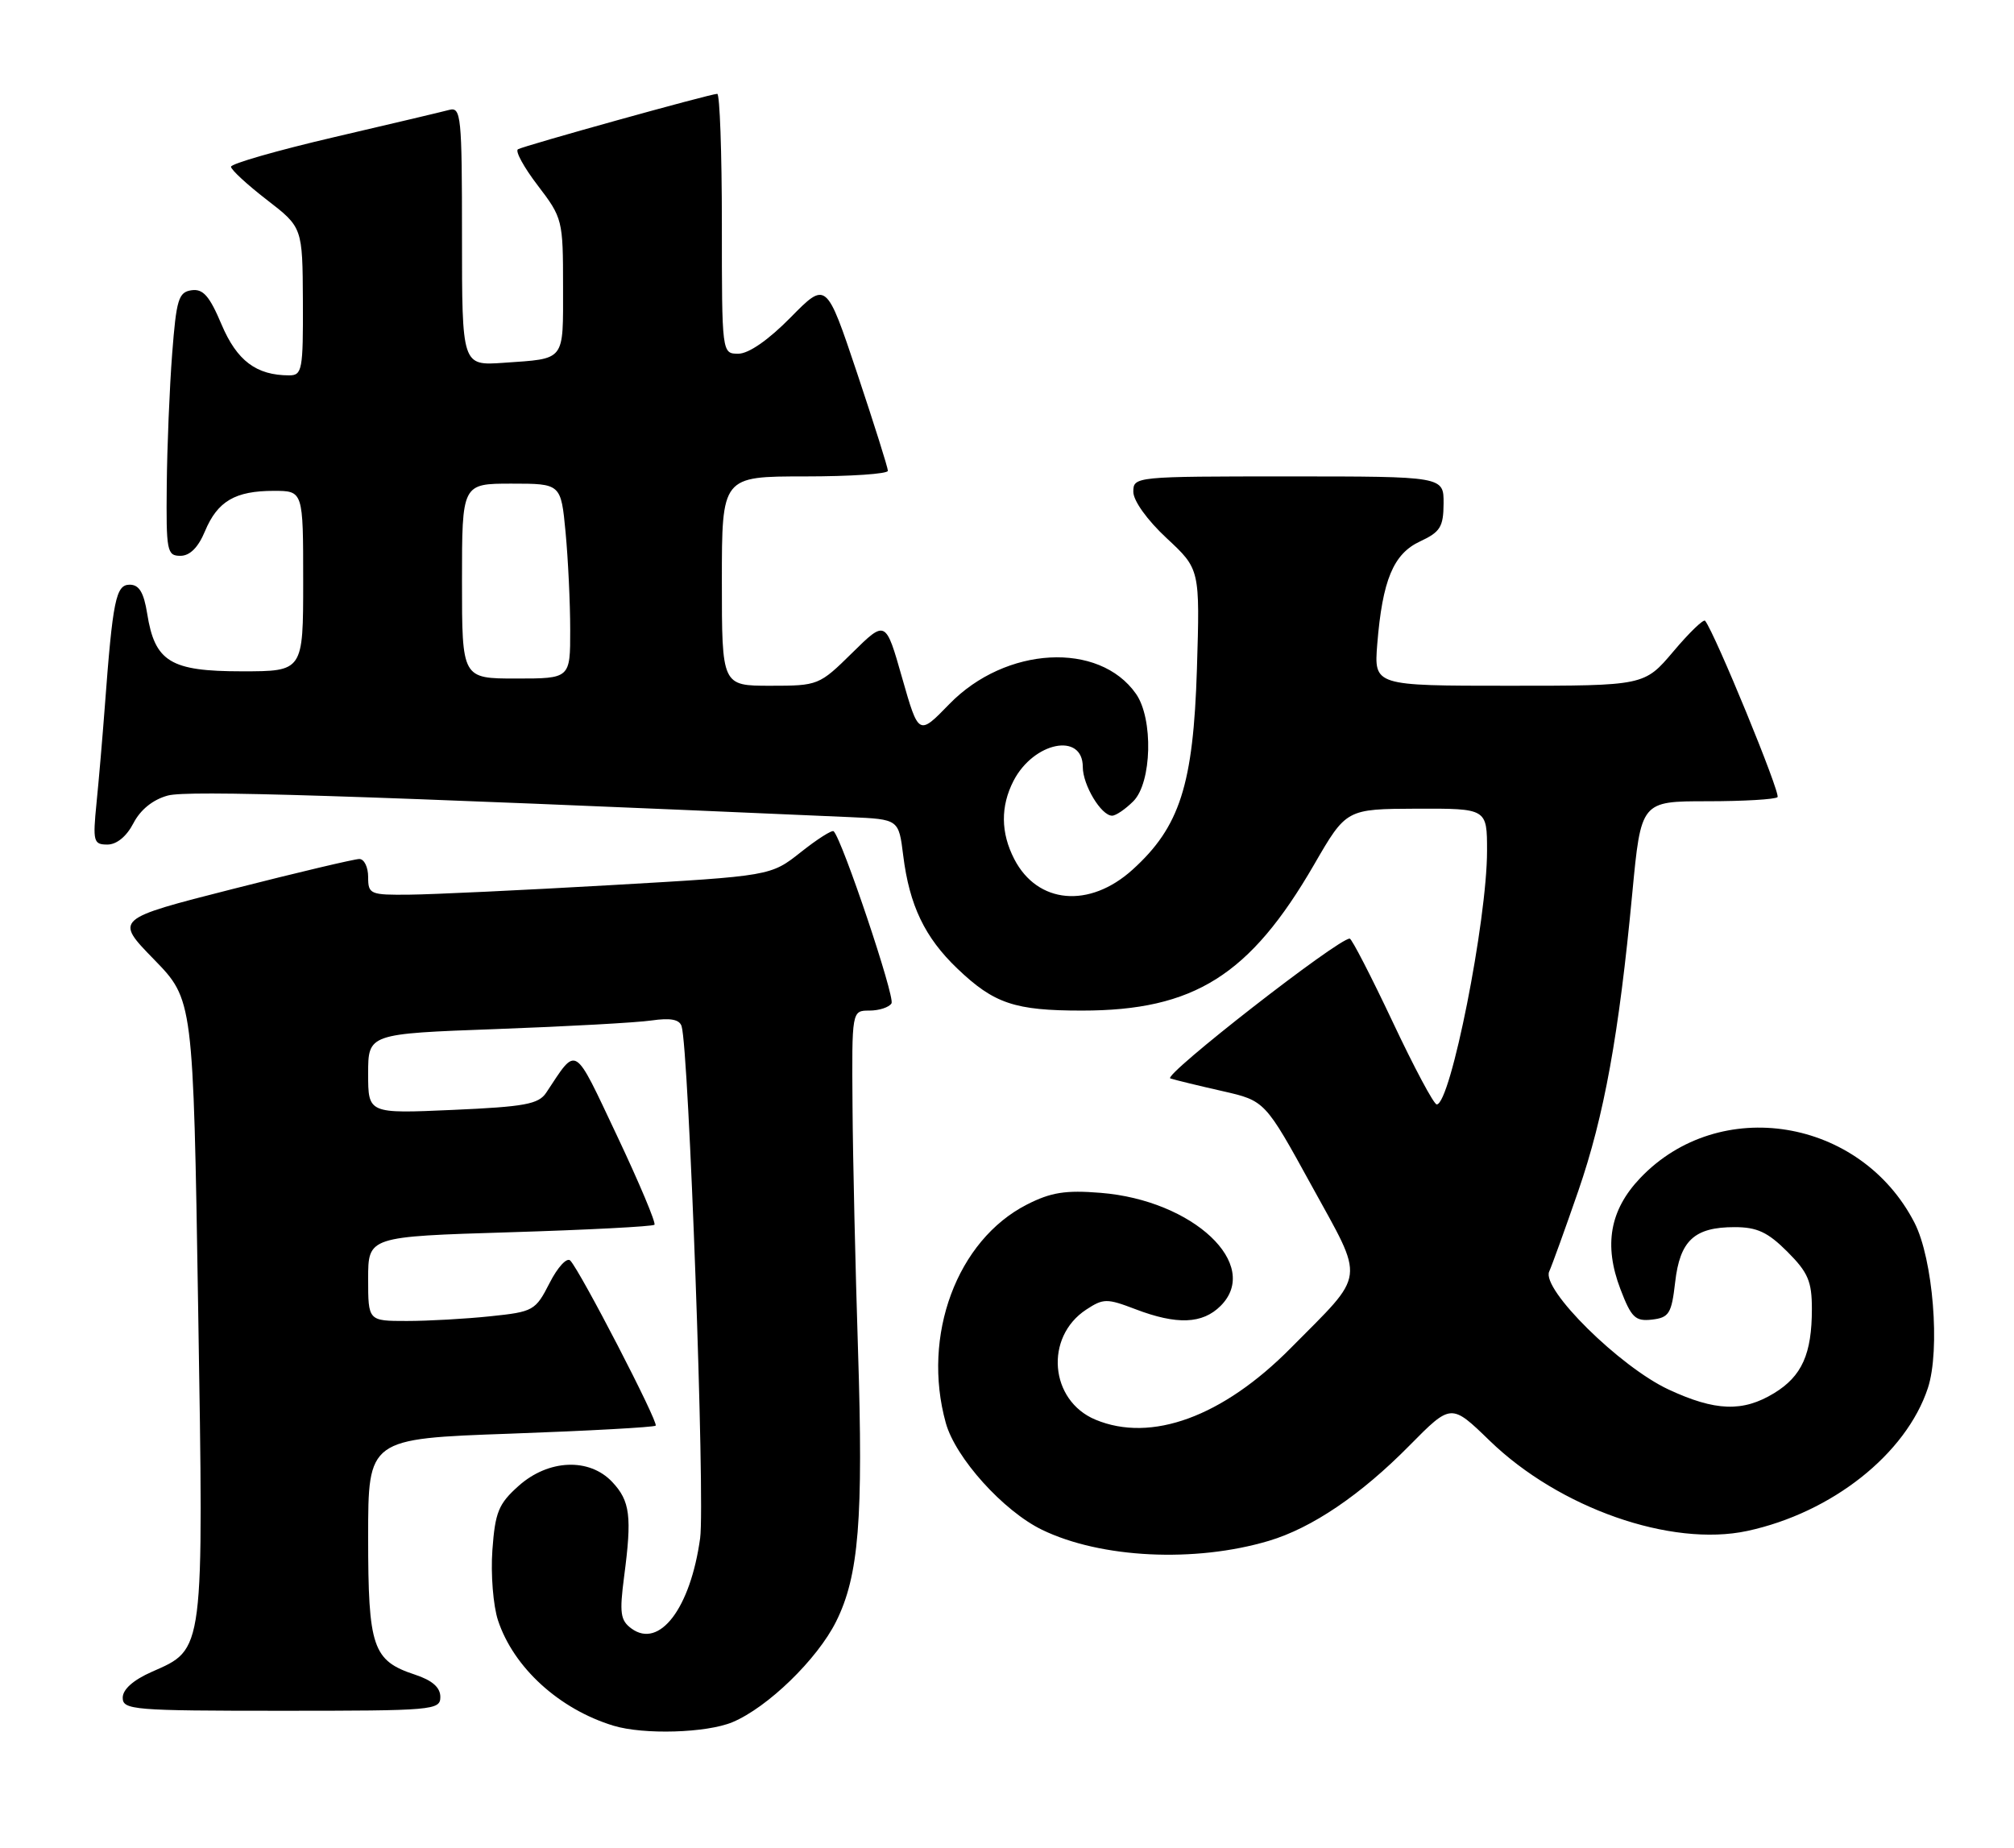 <?xml version="1.0" encoding="UTF-8" standalone="no"?>
<!DOCTYPE svg PUBLIC "-//W3C//DTD SVG 1.1//EN" "http://www.w3.org/Graphics/SVG/1.1/DTD/svg11.dtd" >
<svg xmlns="http://www.w3.org/2000/svg" xmlns:xlink="http://www.w3.org/1999/xlink" version="1.1" viewBox="0 0 279 256">
 <g >
 <path fill="currentColor"
d=" M 101.47 238.58 C 106.34 236.54 113.21 229.88 115.82 224.65 C 118.98 218.32 119.61 210.46 118.86 187.00 C 118.50 175.72 118.15 160.54 118.10 153.25 C 118.00 140.00 118.00 140.00 120.44 140.00 C 121.78 140.00 123.16 139.55 123.50 139.00 C 124.02 138.16 116.70 116.37 115.49 115.16 C 115.27 114.94 113.22 116.24 110.93 118.06 C 106.77 121.35 106.77 121.35 84.63 122.62 C 72.46 123.32 59.91 123.91 56.75 123.94 C 51.27 124.00 51.00 123.88 51.00 121.50 C 51.00 120.12 50.45 119.00 49.78 119.00 C 49.11 119.00 41.20 120.87 32.22 123.16 C 15.88 127.32 15.88 127.32 21.33 132.91 C 26.77 138.50 26.77 138.50 27.45 181.18 C 28.22 229.32 28.33 228.38 21.02 231.61 C 18.46 232.74 17.00 234.04 17.00 235.19 C 17.00 236.88 18.45 237.00 39.00 237.00 C 60.04 237.00 61.00 236.92 61.00 235.08 C 61.00 233.77 59.89 232.79 57.50 232.00 C 51.62 230.06 51.00 228.24 51.00 212.93 C 51.00 199.31 51.00 199.31 70.71 198.61 C 81.56 198.22 90.61 197.72 90.83 197.50 C 91.26 197.08 80.40 176.09 79.00 174.63 C 78.54 174.15 77.25 175.54 76.14 177.73 C 74.18 181.57 73.90 181.73 67.91 182.35 C 64.50 182.71 59.30 183.00 56.35 183.00 C 51.00 183.00 51.00 183.00 51.00 177.16 C 51.00 171.31 51.00 171.31 70.61 170.71 C 81.40 170.38 90.42 169.91 90.66 169.67 C 90.90 169.43 88.57 163.89 85.49 157.37 C 79.38 144.46 80.01 144.84 75.67 151.37 C 74.61 152.97 72.70 153.32 62.71 153.76 C 51.00 154.28 51.00 154.28 51.00 148.75 C 51.00 143.21 51.00 143.21 68.75 142.56 C 78.51 142.20 88.19 141.67 90.25 141.37 C 92.88 140.99 94.12 141.22 94.42 142.16 C 95.43 145.31 97.69 207.98 96.99 213.09 C 95.65 222.80 91.36 228.45 87.48 225.61 C 85.94 224.48 85.80 223.47 86.46 218.40 C 87.56 210.07 87.29 207.94 84.82 205.31 C 81.64 201.92 75.97 202.16 71.84 205.85 C 69.06 208.33 68.59 209.49 68.21 214.75 C 67.97 218.08 68.32 222.44 68.99 224.48 C 71.15 231.02 77.47 236.78 84.99 239.07 C 89.19 240.34 97.86 240.08 101.47 238.58 Z  M 175.77 213.46 C 181.74 211.68 188.52 207.09 195.26 200.25 C 201.03 194.41 201.03 194.41 206.37 199.59 C 216.01 208.93 231.48 214.35 242.04 212.09 C 253.76 209.57 264.05 201.44 267.07 192.29 C 268.81 187.01 267.79 174.39 265.21 169.38 C 257.74 154.86 238.17 151.68 227.21 163.21 C 223.01 167.63 222.15 172.48 224.47 178.57 C 225.99 182.55 226.54 183.07 228.85 182.81 C 231.22 182.53 231.56 181.98 232.06 177.63 C 232.72 171.85 234.72 170.00 240.29 170.00 C 243.40 170.00 244.89 170.69 247.60 173.40 C 250.47 176.27 251.00 177.51 251.00 181.33 C 251.00 187.57 249.62 190.65 245.77 193.00 C 241.44 195.64 237.63 195.51 231.14 192.49 C 224.40 189.35 213.51 178.59 214.61 176.15 C 215.02 175.24 216.83 170.22 218.64 164.99 C 222.23 154.59 224.27 143.35 226.12 123.75 C 227.33 111.00 227.33 111.00 236.50 111.00 C 241.54 111.00 245.93 110.74 246.24 110.43 C 246.71 109.96 237.59 87.75 236.21 86.00 C 236.00 85.72 234.01 87.64 231.81 90.25 C 227.79 95.00 227.79 95.00 209.06 95.00 C 190.34 95.00 190.34 95.00 190.79 89.25 C 191.51 80.36 193.02 76.72 196.73 75.00 C 199.52 73.70 199.96 72.99 199.98 69.75 C 200.00 66.00 200.00 66.00 178.50 66.00 C 157.23 66.00 157.00 66.02 157.00 68.13 C 157.00 69.37 158.92 72.05 161.62 74.56 C 166.23 78.85 166.23 78.85 165.81 92.68 C 165.31 108.74 163.44 114.56 156.88 120.49 C 150.91 125.88 143.72 125.23 140.51 119.02 C 138.62 115.36 138.59 111.70 140.41 108.16 C 143.21 102.77 150.00 101.41 150.00 106.25 C 150.00 108.76 152.55 113.00 154.06 113.00 C 154.58 113.00 155.90 112.10 157.00 111.00 C 159.57 108.43 159.79 99.57 157.37 96.12 C 152.26 88.82 139.30 89.53 131.51 97.54 C 127.26 101.92 127.26 101.92 124.97 93.90 C 122.69 85.88 122.69 85.88 118.06 90.44 C 113.49 94.94 113.34 95.00 106.72 95.00 C 100.00 95.00 100.00 95.00 100.00 80.50 C 100.00 66.00 100.00 66.00 111.50 66.00 C 117.83 66.00 123.00 65.65 123.00 65.22 C 123.00 64.79 121.08 58.71 118.74 51.70 C 114.47 38.95 114.47 38.95 109.52 43.98 C 106.45 47.10 103.71 49.00 102.29 49.00 C 100.00 49.00 100.00 49.00 100.00 31.00 C 100.00 21.10 99.71 13.00 99.36 13.00 C 98.42 13.00 72.62 20.18 71.75 20.68 C 71.34 20.92 72.57 23.18 74.50 25.70 C 77.93 30.19 78.00 30.49 78.00 39.68 C 78.00 50.18 78.41 49.65 69.75 50.26 C 64.00 50.66 64.00 50.66 64.00 32.72 C 64.00 16.11 63.87 14.80 62.25 15.22 C 61.29 15.48 54.09 17.18 46.25 19.01 C 38.41 20.84 32.00 22.68 32.00 23.10 C 32.00 23.51 34.23 25.57 36.96 27.68 C 41.91 31.50 41.91 31.50 41.96 41.75 C 42.00 51.23 41.86 52.00 40.07 52.00 C 35.51 52.00 32.82 49.98 30.69 44.95 C 29.02 40.99 28.13 39.98 26.53 40.21 C 24.73 40.47 24.43 41.47 23.85 49.00 C 23.49 53.67 23.15 61.89 23.10 67.25 C 23.01 76.34 23.13 77.00 24.99 77.00 C 26.30 77.00 27.46 75.85 28.40 73.58 C 30.14 69.43 32.58 68.00 37.93 68.00 C 42.00 68.00 42.00 68.00 42.00 80.50 C 42.00 93.00 42.00 93.00 33.50 93.00 C 23.61 93.00 21.45 91.68 20.39 85.01 C 19.92 82.07 19.27 81.00 17.97 81.00 C 16.05 81.00 15.62 83.10 14.51 98.00 C 14.20 102.12 13.69 108.09 13.37 111.25 C 12.84 116.58 12.95 117.00 14.88 117.00 C 16.16 117.00 17.53 115.88 18.48 114.05 C 19.45 112.17 21.18 110.77 23.25 110.21 C 26.04 109.45 48.16 110.15 117.77 113.20 C 124.50 113.50 124.50 113.50 125.12 118.50 C 125.98 125.43 128.11 129.87 132.63 134.19 C 137.71 139.04 140.57 140.00 149.88 140.00 C 165.41 140.00 173.16 135.12 182.04 119.78 C 186.50 112.07 186.50 112.07 196.25 112.03 C 206.00 112.00 206.00 112.00 206.00 117.87 C 206.00 127.53 200.94 153.00 199.03 153.00 C 198.63 153.00 195.88 147.84 192.91 141.53 C 189.93 135.22 187.26 130.04 186.98 130.03 C 185.44 129.95 160.96 149.03 162.13 149.40 C 162.88 149.64 166.14 150.43 169.37 151.16 C 175.24 152.50 175.24 152.50 181.69 164.24 C 189.12 177.78 189.34 176.11 178.81 186.75 C 169.39 196.27 159.48 199.90 151.75 196.67 C 145.41 194.02 144.67 185.23 150.48 181.42 C 152.86 179.86 153.34 179.86 157.30 181.37 C 163.03 183.56 166.58 183.42 169.09 180.91 C 174.79 175.21 165.31 166.28 152.48 165.25 C 147.60 164.85 145.58 165.18 142.26 166.87 C 132.57 171.81 127.66 185.03 131.02 197.12 C 132.36 201.97 139.01 209.34 144.36 211.93 C 152.51 215.88 165.54 216.51 175.77 213.46 Z  M 64.00 80.50 C 64.00 67.00 64.00 67.00 70.86 67.00 C 77.71 67.00 77.71 67.00 78.35 73.75 C 78.70 77.46 78.99 83.54 78.99 87.25 C 79.00 94.00 79.00 94.00 71.50 94.00 C 64.00 94.00 64.00 94.00 64.00 80.50 Z "/>
</g>
</svg>